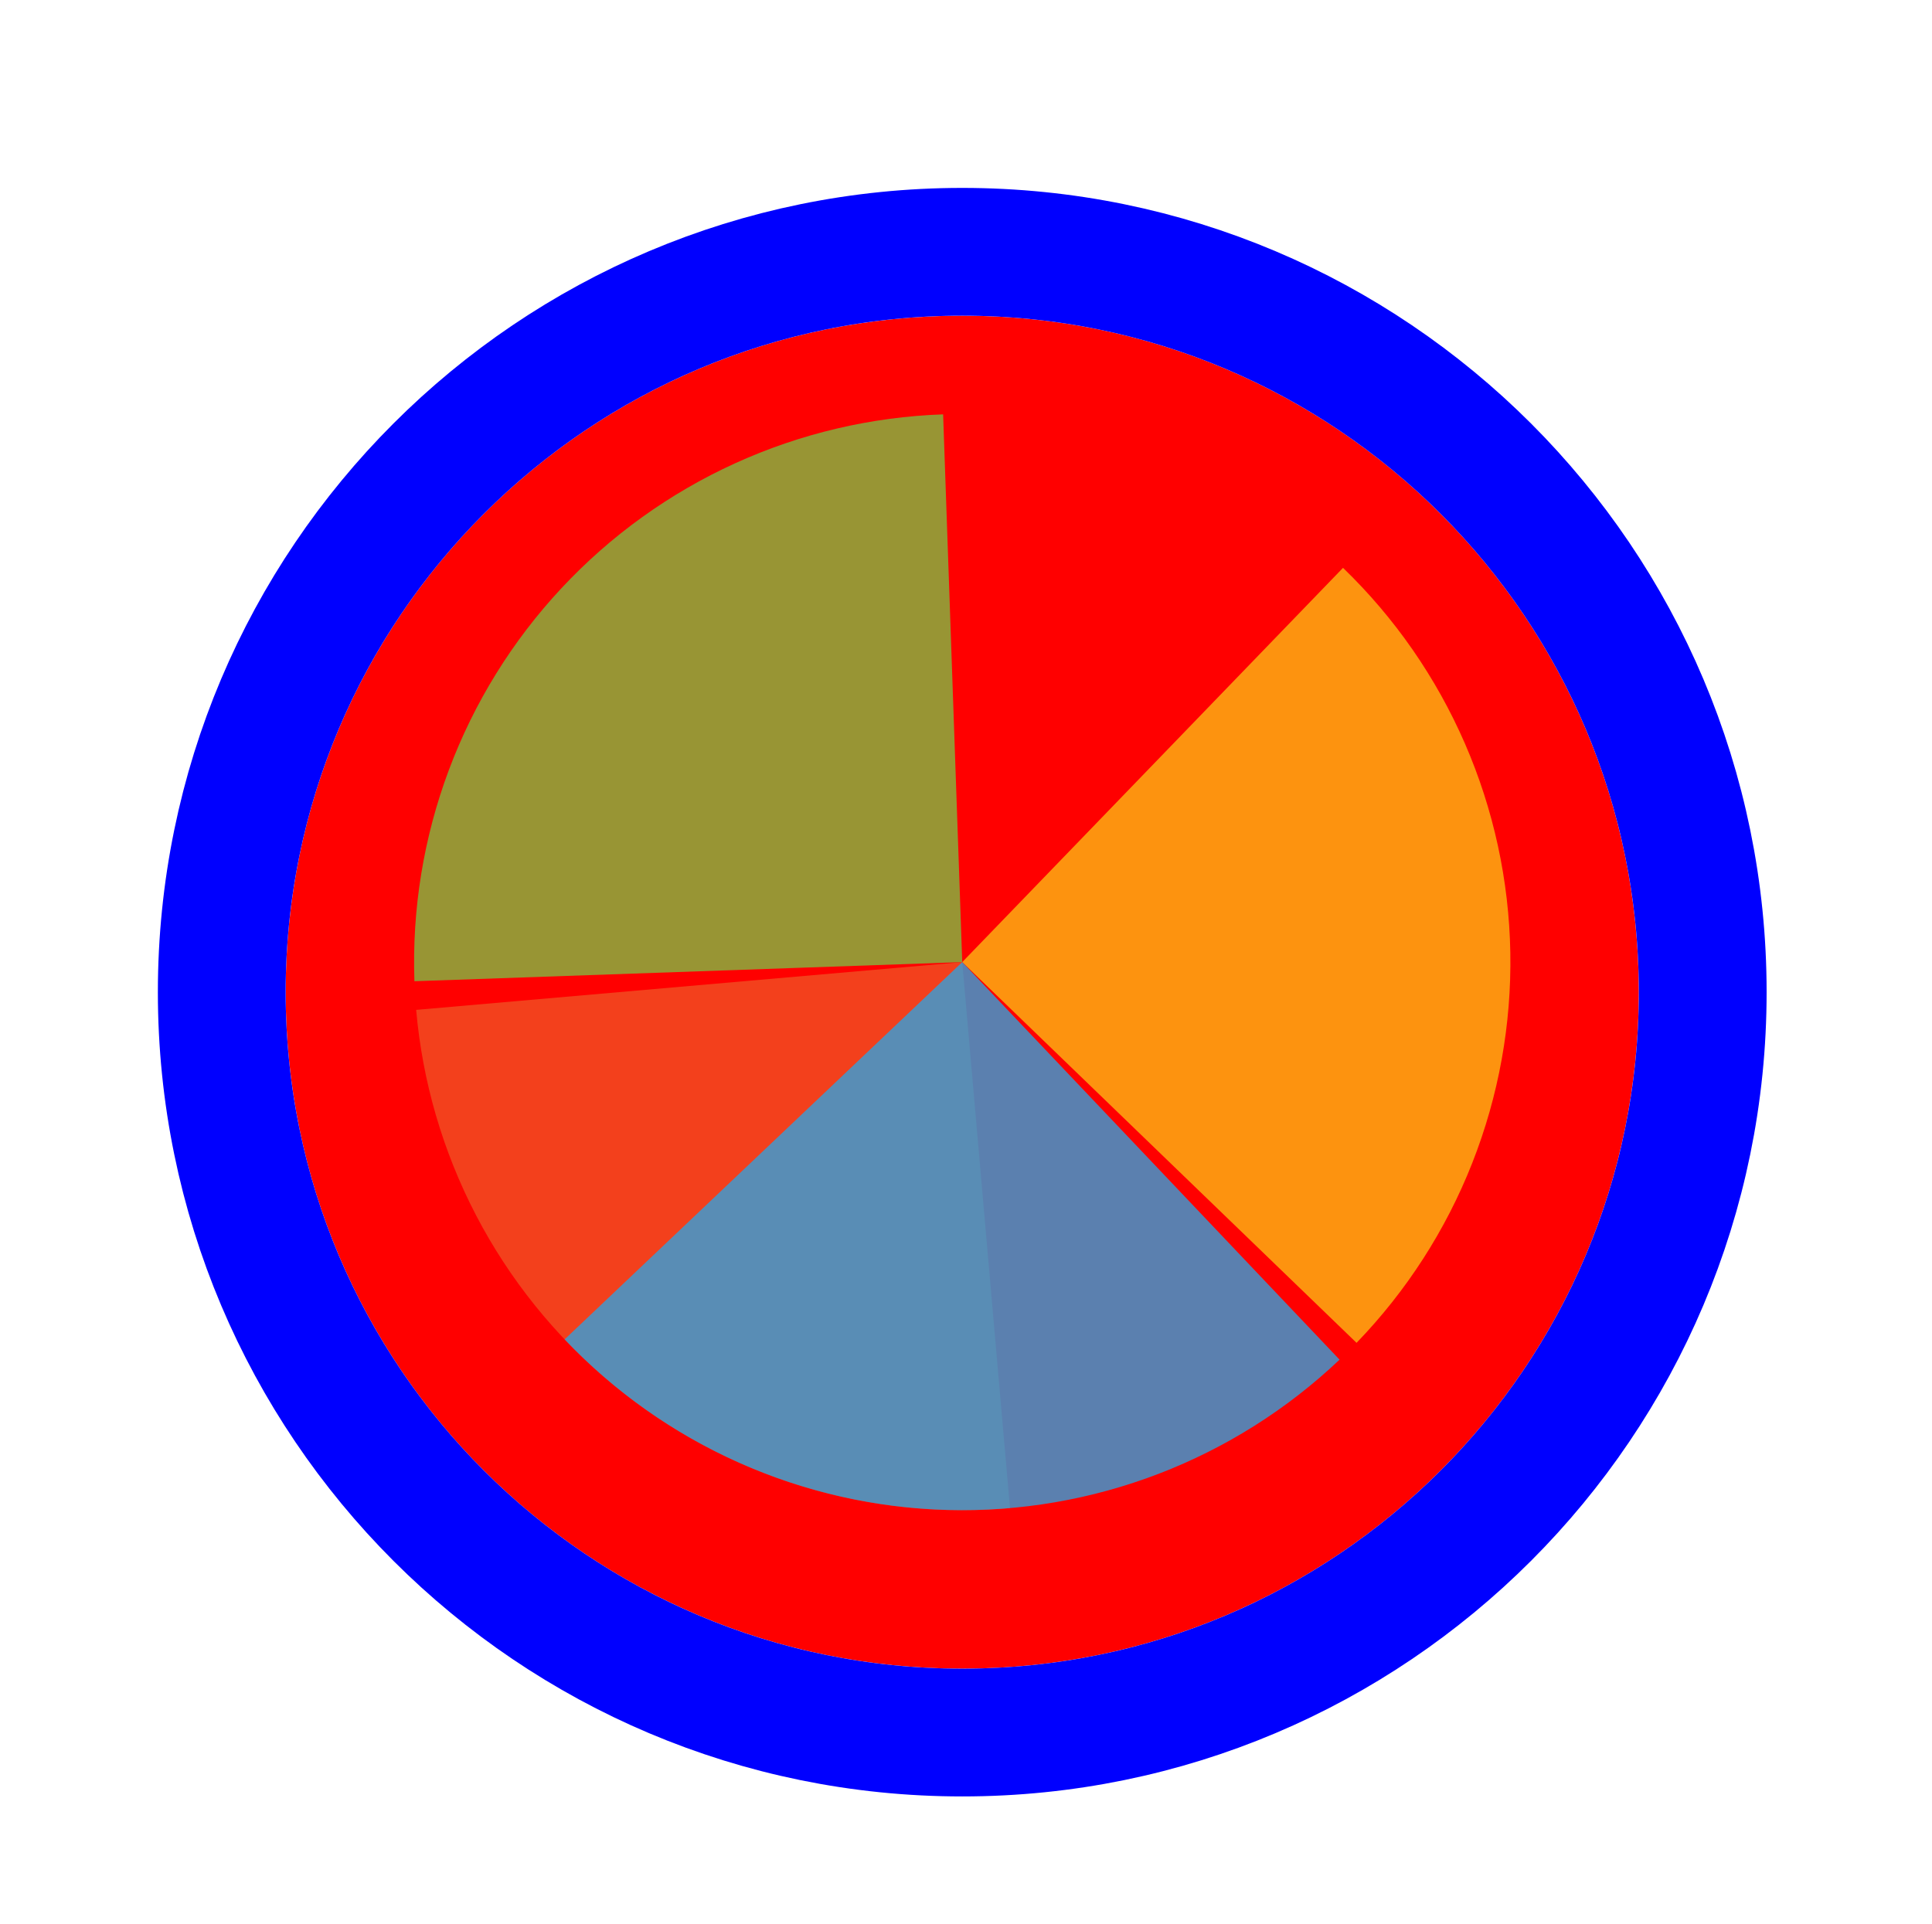<svg width="257" height="256" viewBox="0 0 257 256" fill="none" xmlns="http://www.w3.org/2000/svg">
<g filter="url(#filter0_d_3519_2722)">
<path d="M218 128C218 177.706 177.706 218 128 218C78.294 218 38 177.706 38 128C38 78.294 78.294 38 128 38C177.706 38 218 78.294 218 128Z" fill="#FF0000"/>
<path d="M128 226.5C182.4 226.5 226.5 182.4 226.5 128C226.5 73.6 182.4 29.5 128 29.5C73.6 29.5 29.5 73.6 29.5 128C29.5 182.4 73.6 226.5 128 226.5Z" stroke="#0000FF" stroke-width="17"/>
</g>
<path d="M134.354 200.64L128.001 128.001L55.359 134.356C56.194 143.895 58.899 153.176 63.32 161.67C67.742 170.164 73.793 177.704 81.128 183.859C88.464 190.014 96.939 194.664 106.072 197.544C115.204 200.423 124.815 201.475 134.354 200.64Z" fill="#F05024" fill-opacity="0.8"/>
<path d="M180.452 178.653L128 128L178.652 75.548C185.541 82.2 191.051 90.143 194.869 98.924C198.688 107.706 200.739 117.154 200.906 126.728C201.073 136.302 199.353 145.815 195.843 154.725C192.333 163.634 187.103 171.765 180.451 178.653L180.452 178.653Z" fill="#FCB813" fill-opacity="0.8"/>
<path d="M55.127 130.544L128 128L125.456 55.127C115.886 55.462 106.476 57.677 97.762 61.648C89.049 65.619 81.203 71.267 74.672 78.27C68.141 85.273 63.054 93.494 59.701 102.463C56.347 111.433 54.793 120.975 55.127 130.544Z" fill="#7EBA41" fill-opacity="0.8"/>
<path d="M75.108 178.193L128 128L178.192 180.892C171.246 187.484 163.07 192.642 154.131 196.074C145.191 199.505 135.663 201.143 126.091 200.892C116.519 200.641 107.089 198.508 98.342 194.613C89.594 190.718 81.699 185.138 75.108 178.193Z" fill="#32A0DA" fill-opacity="0.8"/>
<defs>
<filter id="filter0_d_3519_2722" x="17" y="21" width="222" height="222" filterUnits="userSpaceOnUse" color-interpolation-filters="sRGB">
<feFlood flood-opacity="0" result="BackgroundImageFix"/>
<feColorMatrix in="SourceAlpha" type="matrix" values="0 0 0 0 0 0 0 0 0 0 0 0 0 0 0 0 0 0 127 0" result="hardAlpha"/>
<feOffset dy="4"/>
<feGaussianBlur stdDeviation="2"/>
<feComposite in2="hardAlpha" operator="out"/>
<feColorMatrix type="matrix" values="0 0 0 0 0 0 0 0 0 0 0 0 0 0 0 0 0 0 0.25 0"/>
<feBlend mode="normal" in2="BackgroundImageFix" result="effect1_dropShadow_3519_2722"/>
<feBlend mode="normal" in="SourceGraphic" in2="effect1_dropShadow_3519_2722" result="shape"/>
</filter>
</defs>
</svg>
